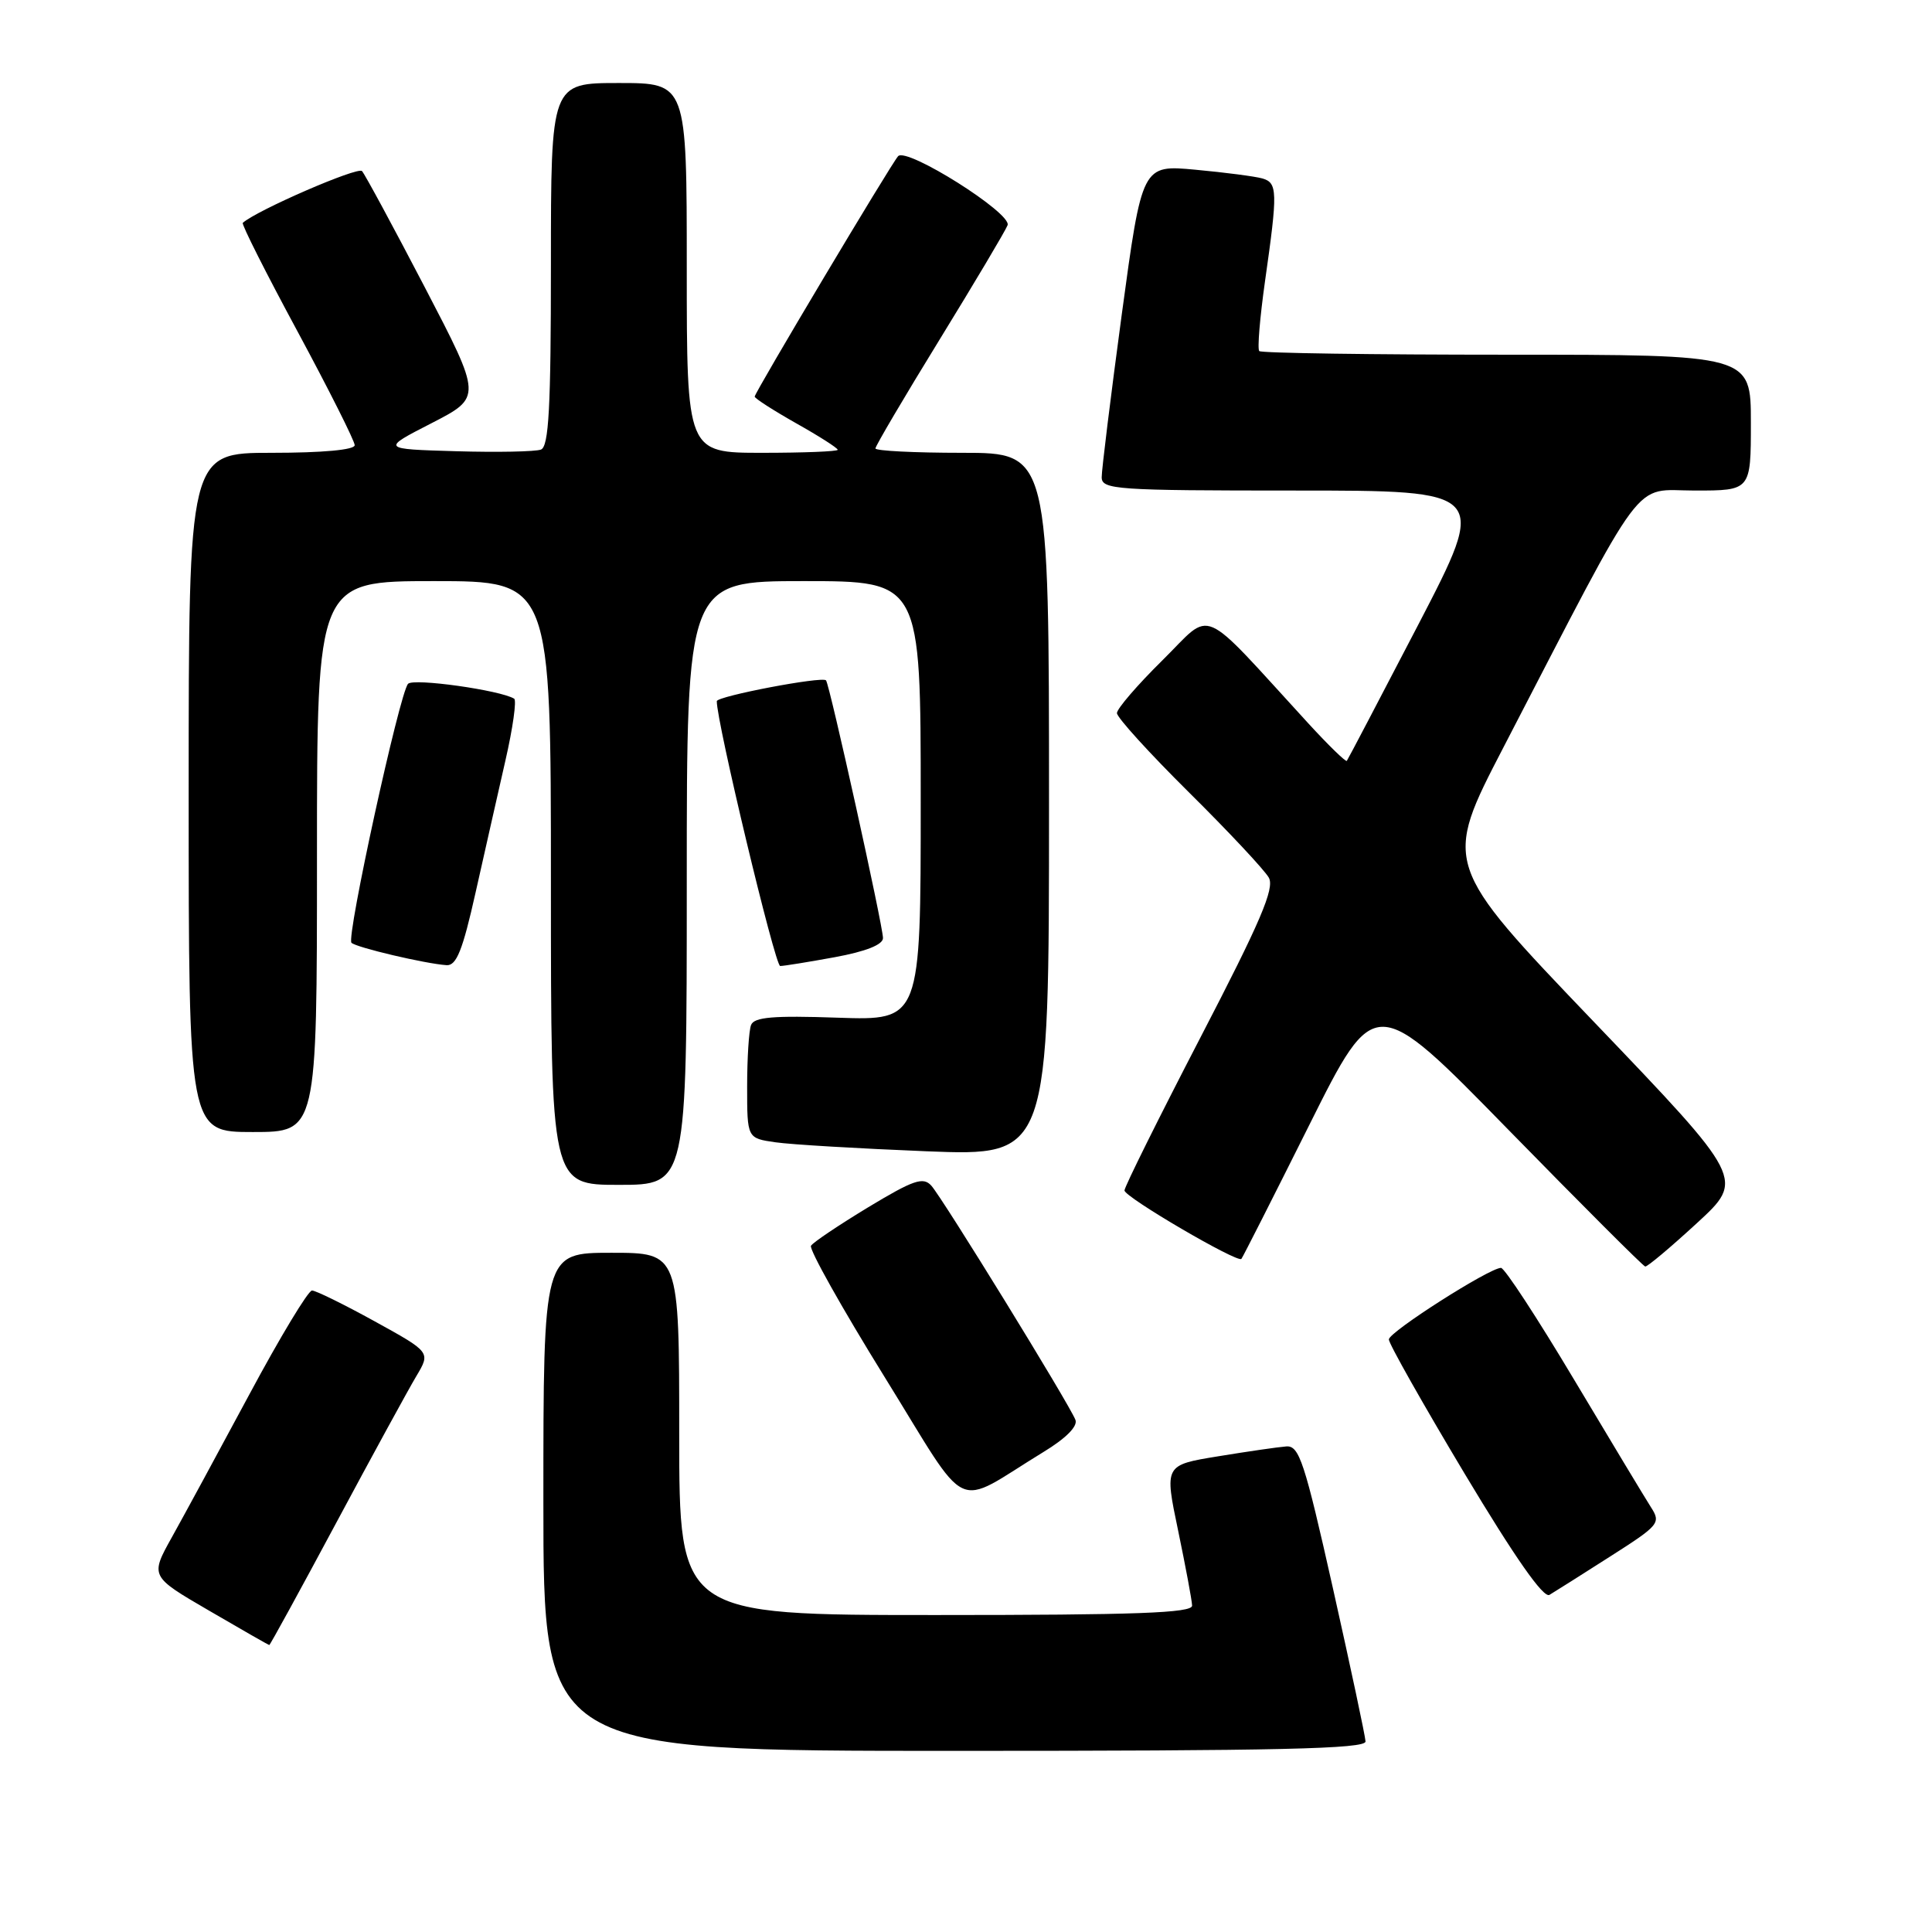 <?xml version="1.0" encoding="UTF-8" standalone="no"?>
<!DOCTYPE svg PUBLIC "-//W3C//DTD SVG 1.1//EN" "http://www.w3.org/Graphics/SVG/1.1/DTD/svg11.dtd" >
<svg xmlns="http://www.w3.org/2000/svg" xmlns:xlink="http://www.w3.org/1999/xlink" version="1.1" viewBox="0 0 256 256">
 <g >
 <path fill="currentColor"
d=" M 180.94 230.75 C 180.91 230.06 178.97 220.95 176.63 210.50 C 172.85 193.64 172.15 191.52 170.43 191.66 C 169.37 191.74 165.30 192.33 161.40 192.97 C 154.29 194.13 154.29 194.13 156.11 202.82 C 157.10 207.59 157.94 212.06 157.96 212.75 C 157.99 213.73 150.55 214.00 124.00 214.00 C 90.00 214.00 90.00 214.00 90.00 190.00 C 90.00 166.00 90.00 166.00 81.00 166.00 C 72.00 166.00 72.00 166.00 72.00 199.00 C 72.00 232.00 72.00 232.00 126.50 232.00 C 169.46 232.00 180.99 231.74 180.94 230.75 Z  M 44.57 201.75 C 49.36 192.81 54.13 184.08 55.17 182.34 C 57.06 179.17 57.06 179.17 49.66 175.09 C 45.58 172.84 41.84 171.00 41.34 171.00 C 40.84 171.00 37.10 177.19 33.05 184.75 C 28.99 192.31 24.37 200.83 22.78 203.68 C 19.89 208.87 19.89 208.87 27.69 213.41 C 31.99 215.92 35.58 217.97 35.68 217.98 C 35.78 217.99 39.78 210.69 44.57 201.75 Z  M 213.33 206.26 C 219.87 202.09 220.11 201.81 218.75 199.70 C 217.98 198.49 213.38 190.86 208.54 182.75 C 203.70 174.64 199.36 168.00 198.89 168.00 C 197.36 168.00 184.06 176.48 184.03 177.48 C 184.01 178.01 188.53 186.01 194.06 195.25 C 200.72 206.36 204.52 211.80 205.31 211.33 C 205.96 210.94 209.58 208.66 213.33 206.26 Z  M 138.26 192.40 C 141.24 190.59 142.83 188.99 142.50 188.14 C 141.71 186.08 124.87 158.71 123.40 157.10 C 122.32 155.91 121.04 156.35 115.04 159.97 C 111.15 162.33 107.73 164.62 107.46 165.07 C 107.18 165.52 111.56 173.33 117.19 182.42 C 128.74 201.06 126.11 199.82 138.26 192.40 Z  M 224.84 162.08 C 231.17 156.26 231.17 156.26 211.18 135.38 C 191.19 114.50 191.19 114.50 199.23 99.00 C 218.42 61.99 216.18 65.00 224.57 65.00 C 232.00 65.00 232.00 65.00 232.00 56.00 C 232.00 47.00 232.00 47.00 199.67 47.00 C 181.88 47.00 167.12 46.79 166.86 46.52 C 166.59 46.26 166.94 42.10 167.62 37.27 C 169.32 25.34 169.29 24.22 167.25 23.64 C 166.29 23.37 162.31 22.85 158.41 22.49 C 151.33 21.83 151.33 21.83 148.64 41.66 C 147.17 52.57 145.97 62.29 145.98 63.25 C 146.00 64.87 147.89 65.00 171.58 65.00 C 197.15 65.00 197.15 65.00 187.94 82.75 C 182.86 92.51 178.60 100.64 178.46 100.82 C 178.32 100.99 176.02 98.75 173.35 95.84 C 158.68 79.85 160.83 80.78 154.05 87.47 C 150.72 90.75 148.00 93.91 148.00 94.49 C 148.00 95.07 152.31 99.81 157.57 105.02 C 162.83 110.23 167.58 115.31 168.13 116.30 C 168.91 117.72 167.03 122.12 159.06 137.48 C 153.53 148.15 149.00 157.27 149.00 157.74 C 149.00 158.62 163.98 167.38 164.49 166.81 C 164.65 166.64 168.70 158.65 173.49 149.06 C 182.20 131.62 182.20 131.62 199.85 149.68 C 209.56 159.61 217.72 167.77 218.00 167.82 C 218.28 167.87 221.35 165.29 224.84 162.08 Z  M 91.00 117.00 C 91.00 77.00 91.00 77.00 106.50 77.00 C 122.00 77.00 122.00 77.00 122.00 106.11 C 122.00 135.22 122.00 135.22 111.02 134.85 C 102.46 134.55 99.92 134.77 99.52 135.82 C 99.23 136.56 99.00 140.24 99.00 143.99 C 99.00 150.82 99.00 150.82 102.75 151.36 C 104.81 151.66 113.81 152.19 122.75 152.55 C 139.00 153.19 139.00 153.19 139.00 106.60 C 139.00 60.00 139.00 60.00 127.50 60.00 C 121.17 60.00 116.00 59.74 116.00 59.42 C 116.00 59.10 119.82 52.61 124.50 45.00 C 129.17 37.40 133.23 30.57 133.51 29.84 C 134.11 28.26 120.11 19.44 119.00 20.70 C 118.01 21.82 100.00 52.02 100.00 52.55 C 100.00 52.79 102.48 54.38 105.50 56.09 C 108.53 57.79 111.00 59.37 111.00 59.60 C 111.00 59.82 106.50 60.00 101.00 60.00 C 91.00 60.00 91.00 60.00 91.00 35.50 C 91.00 11.00 91.00 11.00 82.00 11.00 C 73.00 11.00 73.00 11.00 73.00 35.03 C 73.00 54.02 72.72 59.17 71.68 59.57 C 70.95 59.85 65.89 59.95 60.43 59.79 C 50.50 59.50 50.50 59.50 57.19 56.07 C 63.87 52.63 63.87 52.63 56.29 38.07 C 52.11 30.05 48.37 23.13 47.97 22.67 C 47.42 22.05 34.03 27.86 32.17 29.53 C 31.98 29.70 35.24 36.17 39.42 43.91 C 43.59 51.65 47.00 58.44 47.00 58.99 C 47.00 59.61 42.73 60.00 36.00 60.00 C 25.00 60.00 25.00 60.00 25.00 105.00 C 25.00 150.00 25.00 150.00 33.50 150.00 C 42.00 150.00 42.00 150.00 42.00 113.50 C 42.00 77.00 42.00 77.00 57.50 77.00 C 73.00 77.00 73.00 77.00 73.00 117.00 C 73.00 157.00 73.00 157.00 82.00 157.00 C 91.00 157.00 91.00 157.00 91.00 117.00 Z  M 63.02 118.25 C 64.22 112.89 66.01 105.00 66.98 100.73 C 67.96 96.46 68.47 92.79 68.13 92.58 C 66.28 91.45 54.78 89.83 54.07 90.61 C 52.94 91.84 45.87 124.20 46.57 124.92 C 47.17 125.54 56.36 127.70 59.17 127.89 C 60.48 127.98 61.30 125.94 63.02 118.25 Z  M 110.63 126.83 C 114.75 126.07 117.00 125.17 117.00 124.30 C 117.00 122.68 109.92 90.65 109.45 90.15 C 108.94 89.59 95.00 92.25 94.98 92.91 C 94.92 95.51 102.69 128.00 103.38 128.00 C 103.87 128.00 107.13 127.47 110.63 126.83 Z "/>
</g>
</svg>